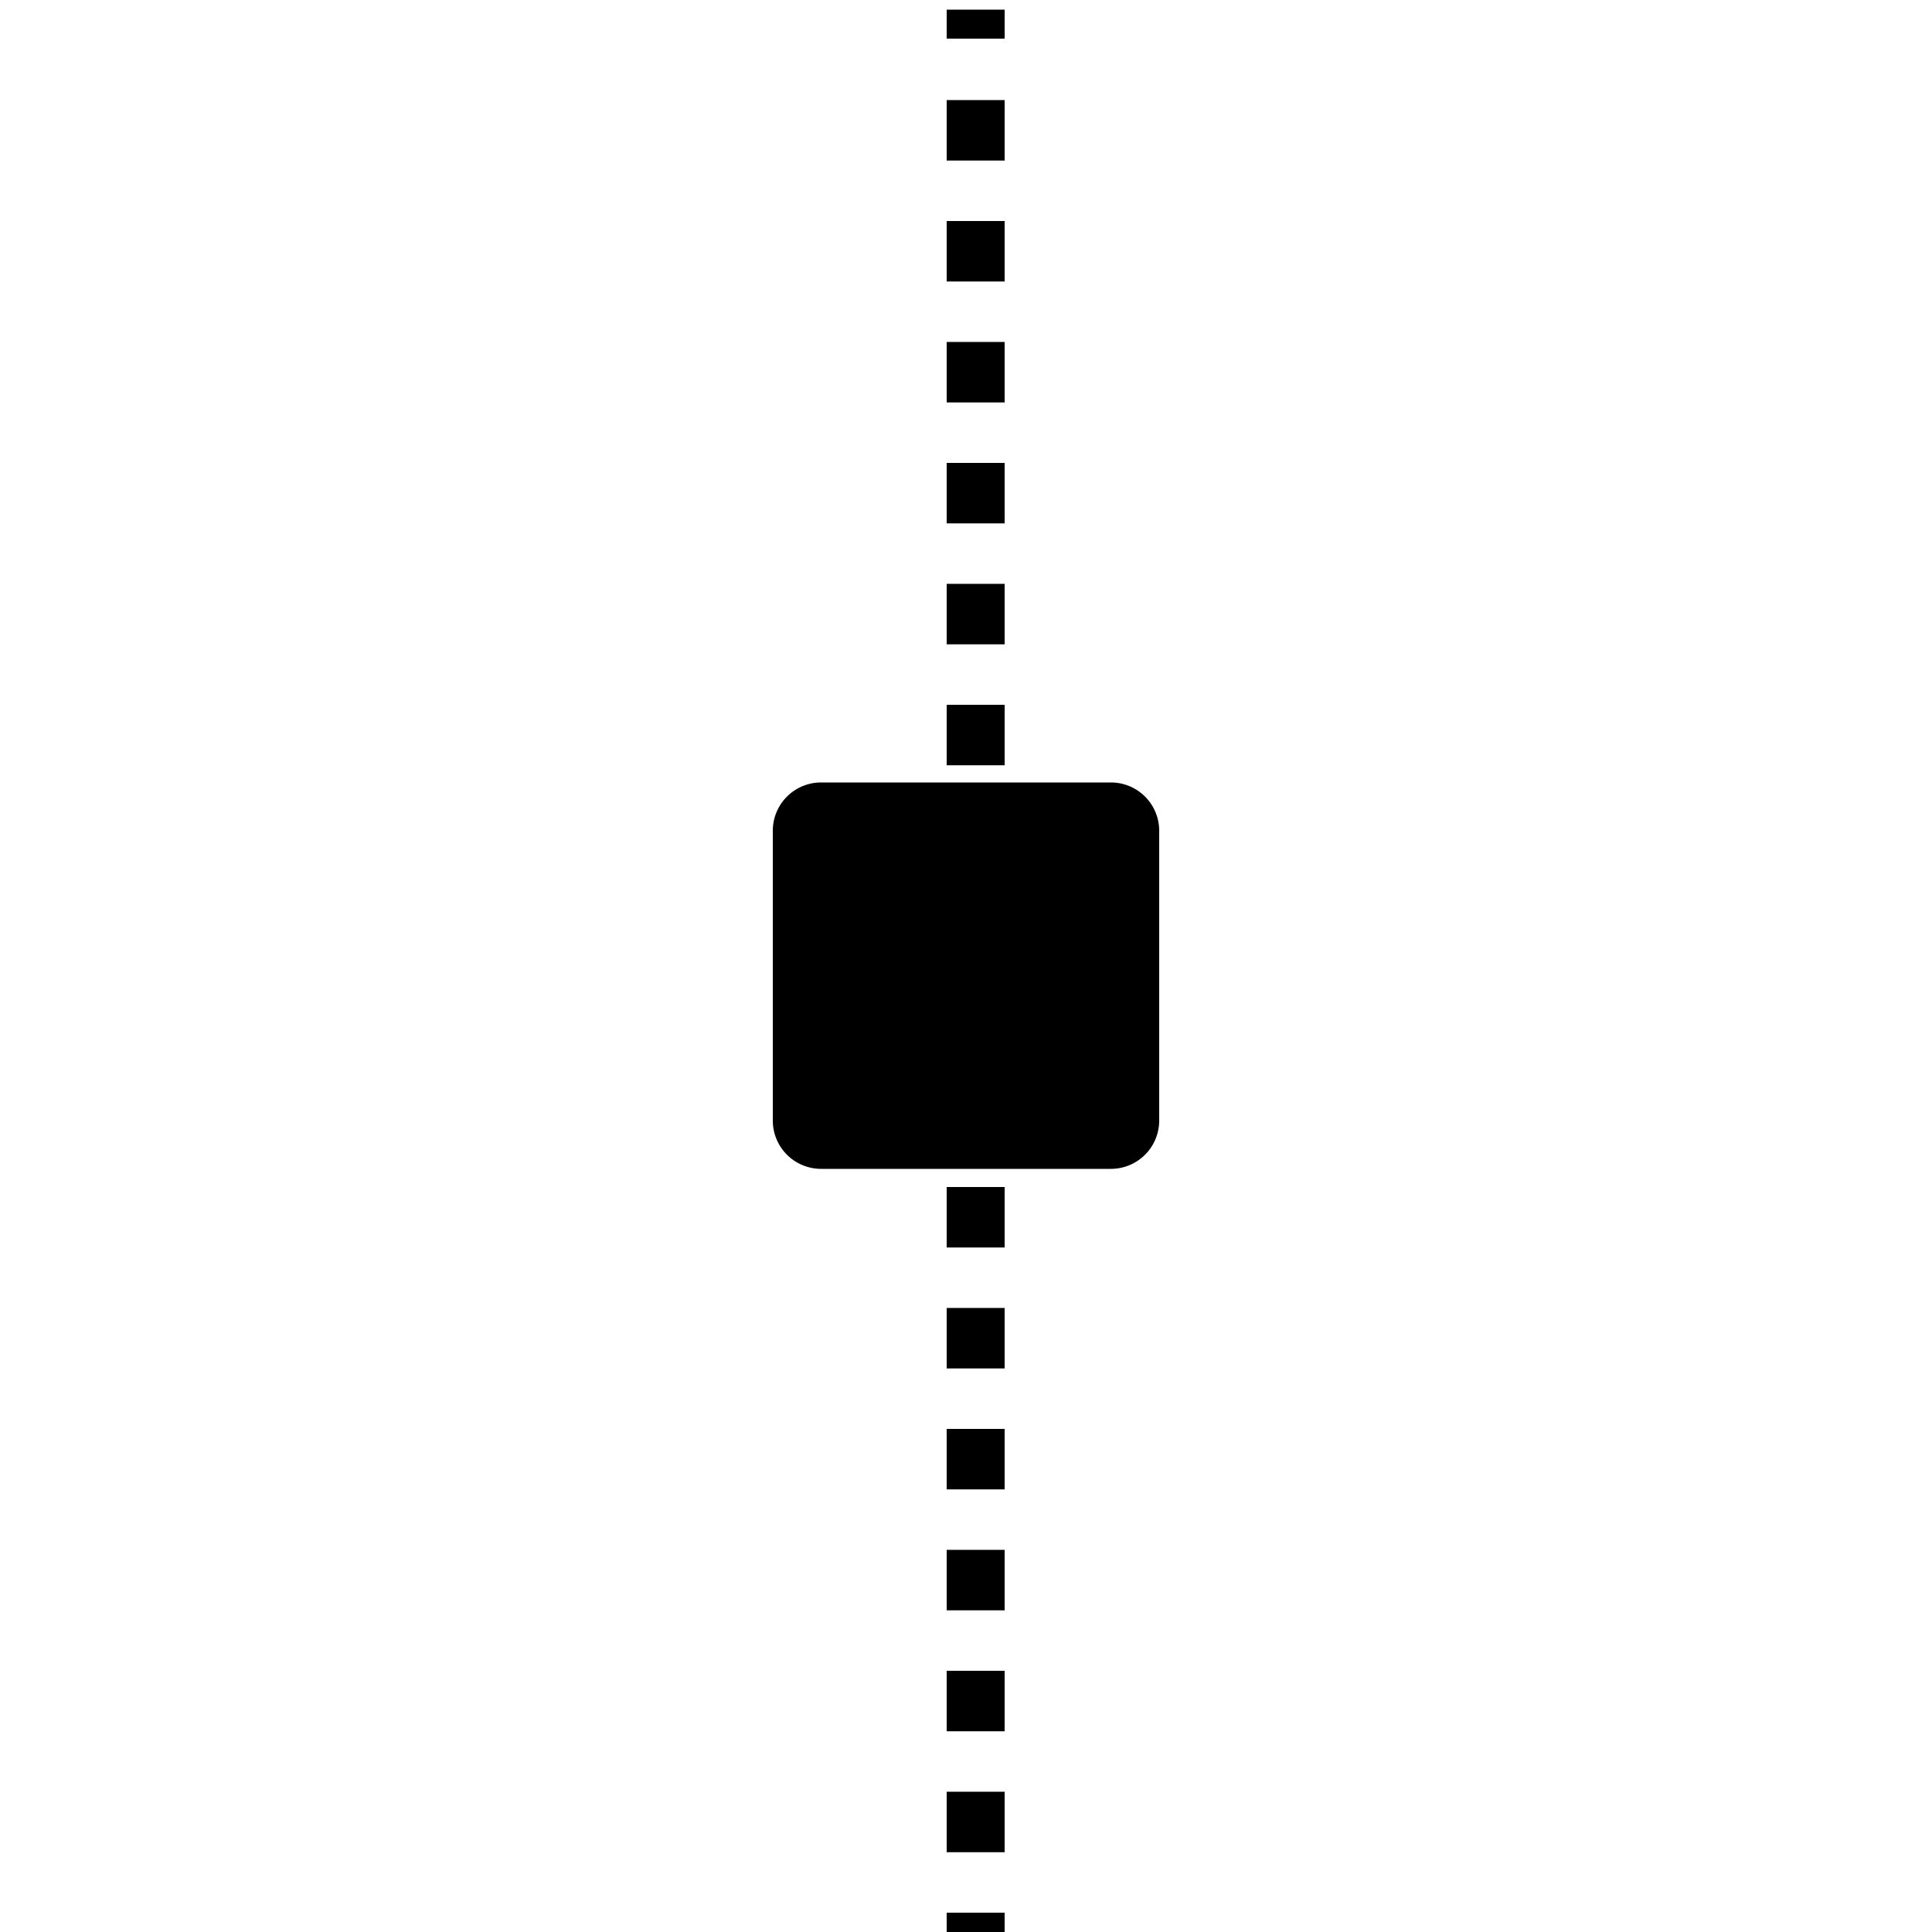 <svg id="Layer_1" data-name="Layer 1" xmlns="http://www.w3.org/2000/svg" viewBox="0 0 100 100"><defs><style>.cls-1,.cls-2{fill:none;stroke:#000;stroke-miterlimit:10;stroke-width:3px;}.cls-2{stroke-dasharray:3.13 3.13;}</style></defs><title>6</title><rect x="40.5" y="41" width="19" height="19" rx="2" ry="2"/><path d="M57.5,41.5A1.5,1.5,0,0,1,59,43V58a1.5,1.5,0,0,1-1.5,1.5h-15A1.5,1.5,0,0,1,41,58V43a1.5,1.5,0,0,1,1.5-1.5h15m0-1h-15A2.5,2.5,0,0,0,40,43V58a2.5,2.5,0,0,0,2.5,2.5h15A2.5,2.5,0,0,0,60,58V43a2.5,2.5,0,0,0-2.5-2.5Z"/><line class="cls-1" x1="50.5" y1="100.5" x2="50.5" y2="99"/><line class="cls-2" x1="50.5" y1="95.87" x2="50.5" y2="53.57"/><line class="cls-1" x1="50.5" y1="52" x2="50.5" y2="50.5"/><line class="cls-1" x1="50.5" y1="50.5" x2="50.5" y2="49"/><line class="cls-2" x1="50.5" y1="45.87" x2="50.5" y2="3.57"/><line class="cls-1" x1="50.5" y1="2" x2="50.5" y2="0.5"/></svg>